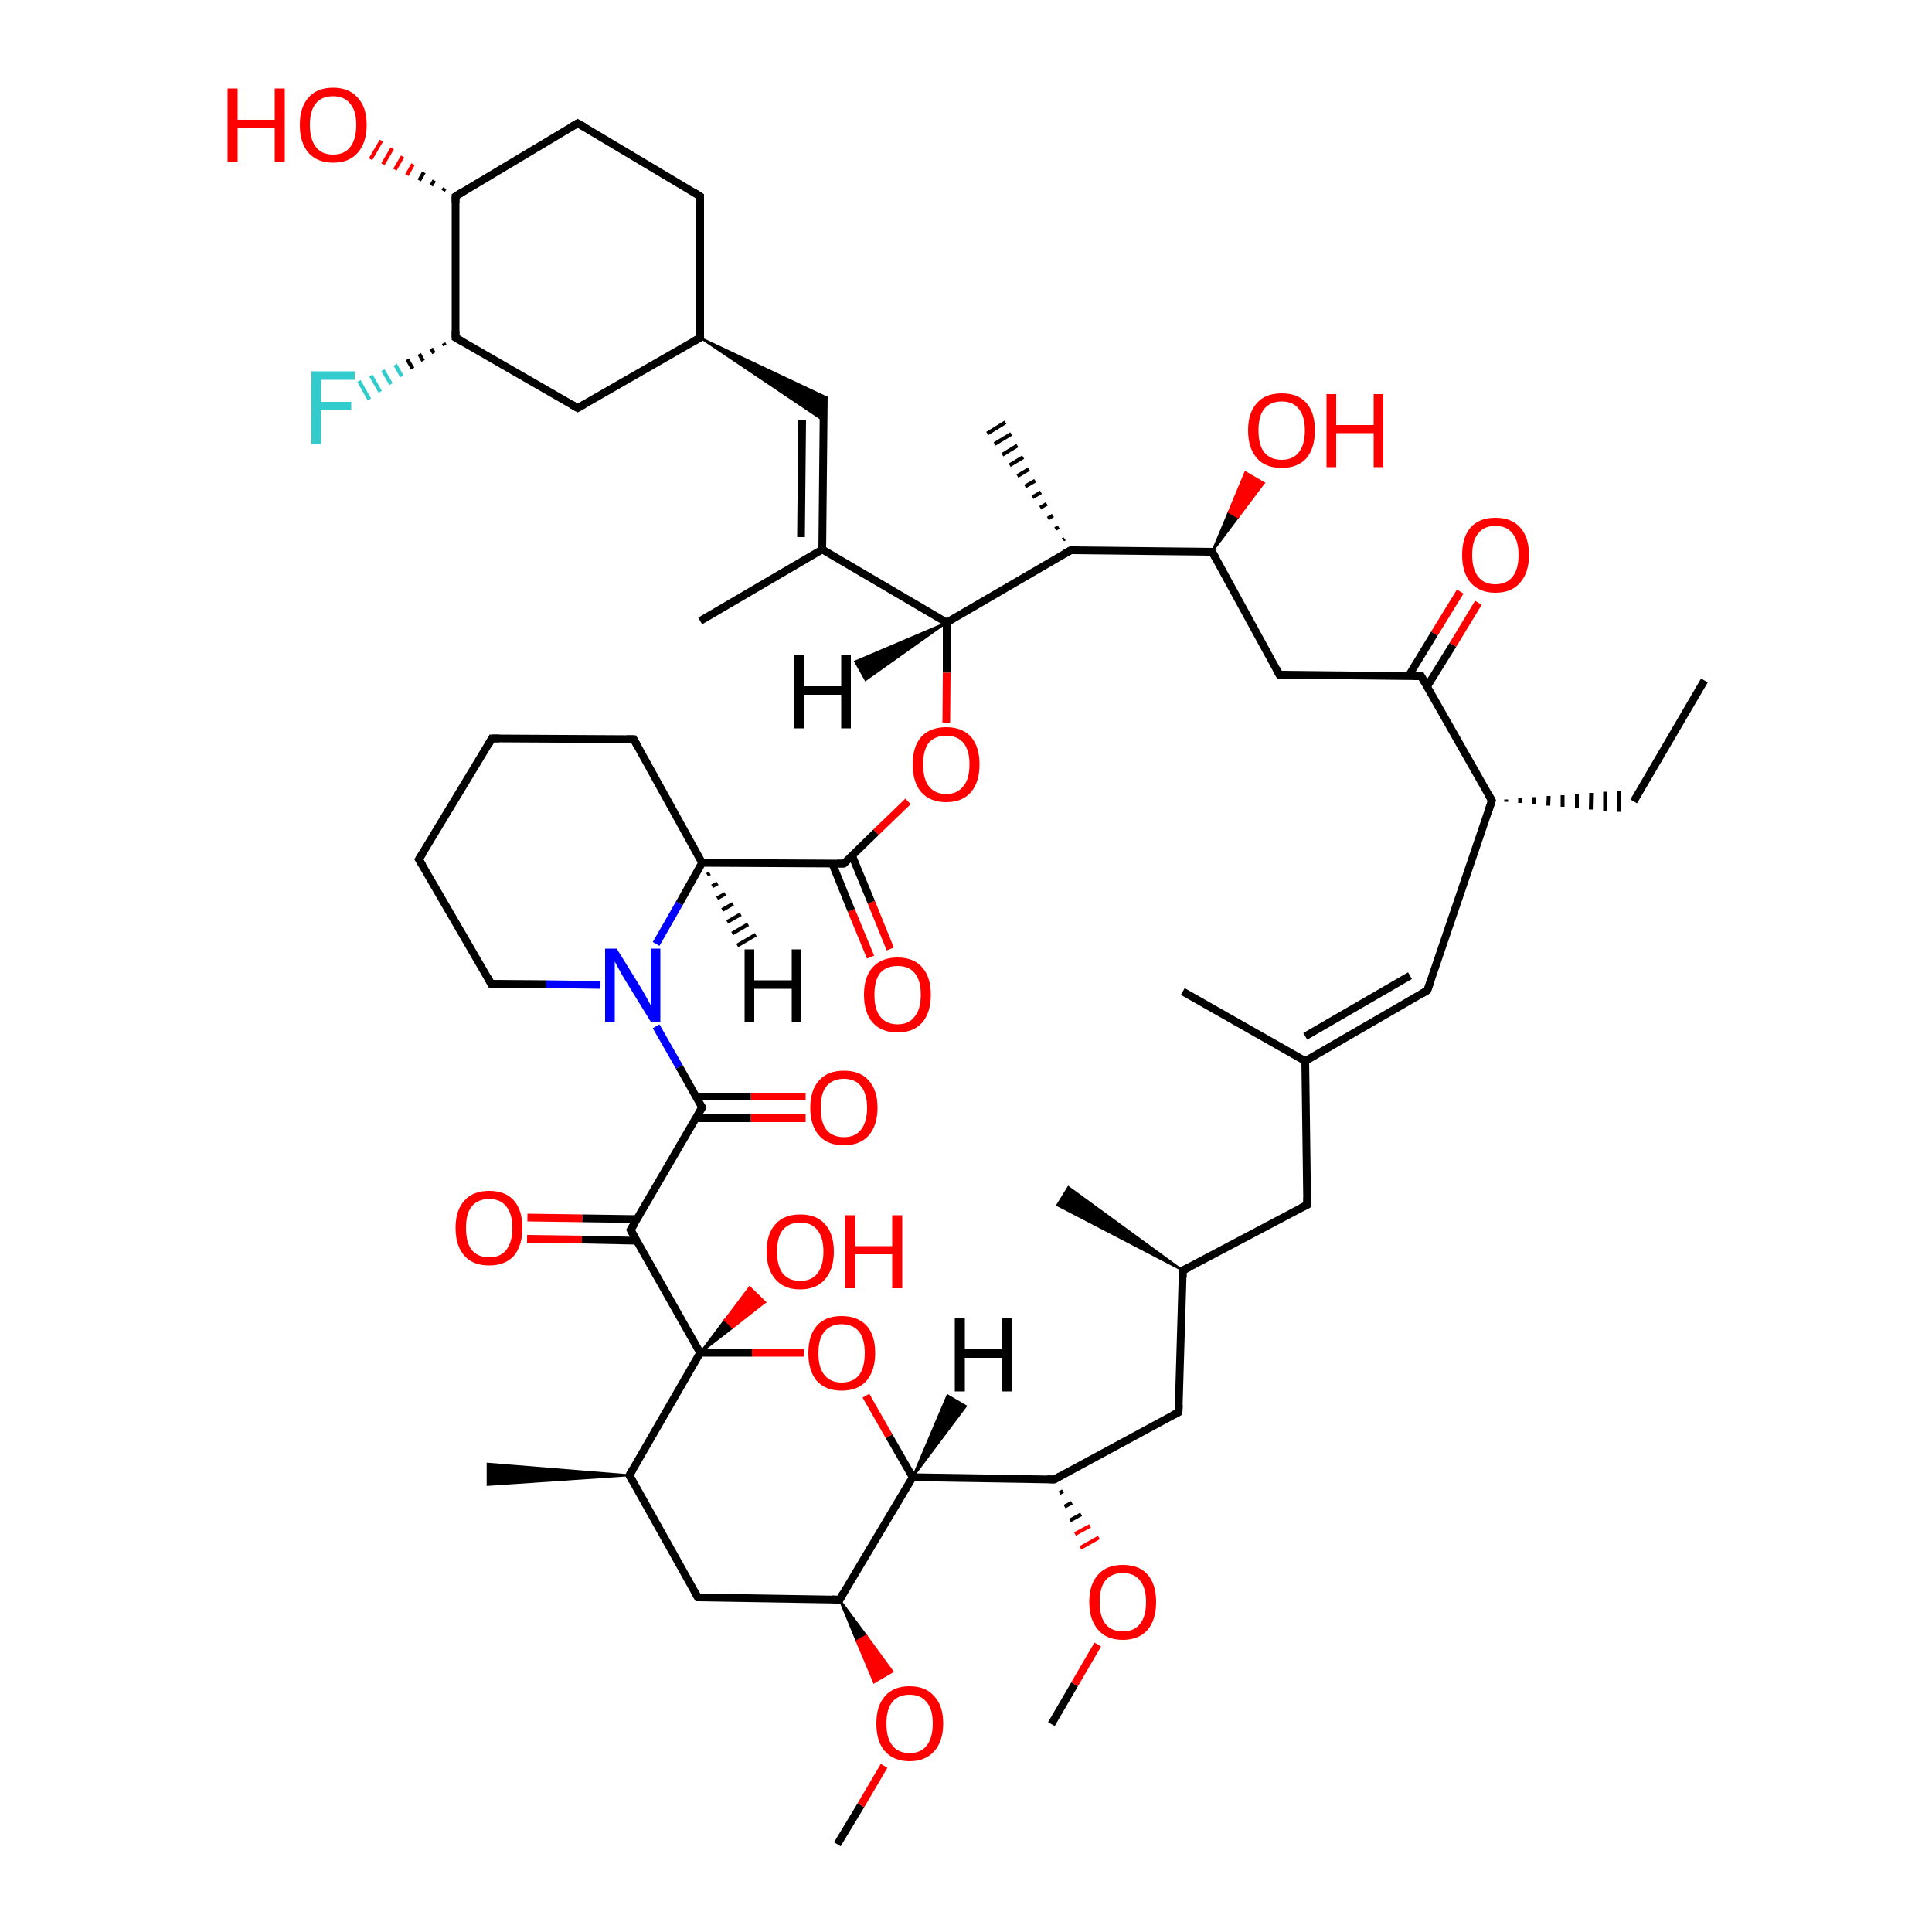 <?xml version='1.0' encoding='iso-8859-1'?>
<svg version='1.1' baseProfile='full'
              xmlns='http://www.w3.org/2000/svg'
                      xmlns:rdkit='http://www.rdkit.org/xml'
                      xmlns:xlink='http://www.w3.org/1999/xlink'
                  xml:space='preserve'
width='500px' height='500px' viewBox='0 0 500 500'>
<!-- END OF HEADER -->
<path class='bond-0 atom-1 atom-0' d='M 163.2,318.3 L 181.2,350.1' style='fill:none;fill-rule:evenodd;stroke:#000000;stroke-width:2.0px;stroke-linecap:butt;stroke-linejoin:miter;stroke-opacity:1' />
<path class='bond-1 atom-2 atom-1' d='M 181.7,286.6 L 163.2,318.3' style='fill:none;fill-rule:evenodd;stroke:#000000;stroke-width:2.0px;stroke-linecap:butt;stroke-linejoin:miter;stroke-opacity:1' />
<path class='bond-2 atom-3 atom-2' d='M 169.8,265.6 L 175.8,276.1' style='fill:none;fill-rule:evenodd;stroke:#0000FF;stroke-width:2.0px;stroke-linecap:butt;stroke-linejoin:miter;stroke-opacity:1' />
<path class='bond-2 atom-3 atom-2' d='M 175.8,276.1 L 181.7,286.6' style='fill:none;fill-rule:evenodd;stroke:#000000;stroke-width:2.0px;stroke-linecap:butt;stroke-linejoin:miter;stroke-opacity:1' />
<path class='bond-3 atom-4 atom-0' d='M 208.0,350.1 L 194.6,350.1' style='fill:none;fill-rule:evenodd;stroke:#FF0000;stroke-width:2.0px;stroke-linecap:butt;stroke-linejoin:miter;stroke-opacity:1' />
<path class='bond-3 atom-4 atom-0' d='M 194.6,350.1 L 181.2,350.1' style='fill:none;fill-rule:evenodd;stroke:#000000;stroke-width:2.0px;stroke-linecap:butt;stroke-linejoin:miter;stroke-opacity:1' />
<path class='bond-4 atom-5 atom-6' d='M 235.0,207.4 L 226.7,215.4' style='fill:none;fill-rule:evenodd;stroke:#FF0000;stroke-width:2.0px;stroke-linecap:butt;stroke-linejoin:miter;stroke-opacity:1' />
<path class='bond-4 atom-5 atom-6' d='M 226.7,215.4 L 218.4,223.5' style='fill:none;fill-rule:evenodd;stroke:#000000;stroke-width:2.0px;stroke-linecap:butt;stroke-linejoin:miter;stroke-opacity:1' />
<path class='bond-5 atom-6 atom-9' d='M 218.4,223.5 L 181.7,223.3' style='fill:none;fill-rule:evenodd;stroke:#000000;stroke-width:2.0px;stroke-linecap:butt;stroke-linejoin:miter;stroke-opacity:1' />
<path class='bond-6 atom-7 atom-5' d='M 245.0,161.1 L 245.0,174.1' style='fill:none;fill-rule:evenodd;stroke:#000000;stroke-width:2.0px;stroke-linecap:butt;stroke-linejoin:miter;stroke-opacity:1' />
<path class='bond-6 atom-7 atom-5' d='M 245.0,174.1 L 244.9,187.0' style='fill:none;fill-rule:evenodd;stroke:#FF0000;stroke-width:2.0px;stroke-linecap:butt;stroke-linejoin:miter;stroke-opacity:1' />
<path class='bond-7 atom-8 atom-4' d='M 236.2,382.3 L 230.1,371.7' style='fill:none;fill-rule:evenodd;stroke:#000000;stroke-width:2.0px;stroke-linecap:butt;stroke-linejoin:miter;stroke-opacity:1' />
<path class='bond-7 atom-8 atom-4' d='M 230.1,371.7 L 224.1,361.2' style='fill:none;fill-rule:evenodd;stroke:#FF0000;stroke-width:2.0px;stroke-linecap:butt;stroke-linejoin:miter;stroke-opacity:1' />
<path class='bond-8 atom-9 atom-3' d='M 181.7,223.3 L 175.8,233.8' style='fill:none;fill-rule:evenodd;stroke:#000000;stroke-width:2.0px;stroke-linecap:butt;stroke-linejoin:miter;stroke-opacity:1' />
<path class='bond-8 atom-9 atom-3' d='M 175.8,233.8 L 169.8,244.3' style='fill:none;fill-rule:evenodd;stroke:#0000FF;stroke-width:2.0px;stroke-linecap:butt;stroke-linejoin:miter;stroke-opacity:1' />
<path class='bond-9 atom-10 atom-7' d='M 212.8,142.2 L 245.0,161.1' style='fill:none;fill-rule:evenodd;stroke:#000000;stroke-width:2.0px;stroke-linecap:butt;stroke-linejoin:miter;stroke-opacity:1' />
<path class='bond-10 atom-11 atom-7' d='M 277.1,142.4 L 245.0,161.1' style='fill:none;fill-rule:evenodd;stroke:#000000;stroke-width:2.0px;stroke-linecap:butt;stroke-linejoin:miter;stroke-opacity:1' />
<path class='bond-11 atom-12 atom-0' d='M 162.9,381.8 L 181.2,350.1' style='fill:none;fill-rule:evenodd;stroke:#000000;stroke-width:2.0px;stroke-linecap:butt;stroke-linejoin:miter;stroke-opacity:1' />
<path class='bond-12 atom-13 atom-22' d='M 367.8,175.0 L 386.1,207.2' style='fill:none;fill-rule:evenodd;stroke:#000000;stroke-width:2.0px;stroke-linecap:butt;stroke-linejoin:miter;stroke-opacity:1' />
<path class='bond-13 atom-14 atom-11' d='M 313.7,142.8 L 277.1,142.4' style='fill:none;fill-rule:evenodd;stroke:#000000;stroke-width:2.0px;stroke-linecap:butt;stroke-linejoin:miter;stroke-opacity:1' />
<path class='bond-14 atom-15 atom-14' d='M 331.1,174.6 L 313.7,142.8' style='fill:none;fill-rule:evenodd;stroke:#000000;stroke-width:2.0px;stroke-linecap:butt;stroke-linejoin:miter;stroke-opacity:1' />
<path class='bond-15 atom-16 atom-10' d='M 213.2,102.5 L 212.8,142.2' style='fill:none;fill-rule:evenodd;stroke:#000000;stroke-width:2.0px;stroke-linecap:butt;stroke-linejoin:miter;stroke-opacity:1' />
<path class='bond-15 atom-16 atom-10' d='M 207.6,108.8 L 207.3,139.0' style='fill:none;fill-rule:evenodd;stroke:#000000;stroke-width:2.0px;stroke-linecap:butt;stroke-linejoin:miter;stroke-opacity:1' />
<path class='bond-16 atom-17 atom-21' d='M 217.3,414.0 L 180.6,413.4' style='fill:none;fill-rule:evenodd;stroke:#000000;stroke-width:2.0px;stroke-linecap:butt;stroke-linejoin:miter;stroke-opacity:1' />
<path class='bond-17 atom-18 atom-20' d='M 369.4,256.3 L 337.8,274.6' style='fill:none;fill-rule:evenodd;stroke:#000000;stroke-width:2.0px;stroke-linecap:butt;stroke-linejoin:miter;stroke-opacity:1' />
<path class='bond-17 atom-18 atom-20' d='M 364.9,252.5 L 337.8,268.2' style='fill:none;fill-rule:evenodd;stroke:#000000;stroke-width:2.0px;stroke-linecap:butt;stroke-linejoin:miter;stroke-opacity:1' />
<path class='bond-18 atom-19 atom-8' d='M 272.8,382.9 L 236.2,382.3' style='fill:none;fill-rule:evenodd;stroke:#000000;stroke-width:2.0px;stroke-linecap:butt;stroke-linejoin:miter;stroke-opacity:1' />
<path class='bond-19 atom-20 atom-33' d='M 337.8,274.6 L 338.3,311.8' style='fill:none;fill-rule:evenodd;stroke:#000000;stroke-width:2.0px;stroke-linecap:butt;stroke-linejoin:miter;stroke-opacity:1' />
<path class='bond-20 atom-21 atom-12' d='M 180.6,413.4 L 162.9,381.8' style='fill:none;fill-rule:evenodd;stroke:#000000;stroke-width:2.0px;stroke-linecap:butt;stroke-linejoin:miter;stroke-opacity:1' />
<path class='bond-21 atom-22 atom-18' d='M 386.1,207.2 L 369.4,256.3' style='fill:none;fill-rule:evenodd;stroke:#000000;stroke-width:2.0px;stroke-linecap:butt;stroke-linejoin:miter;stroke-opacity:1' />
<path class='bond-22 atom-23 atom-1' d='M 136.5,315.1 L 150.7,315.3' style='fill:none;fill-rule:evenodd;stroke:#FF0000;stroke-width:2.0px;stroke-linecap:butt;stroke-linejoin:miter;stroke-opacity:1' />
<path class='bond-22 atom-23 atom-1' d='M 150.7,315.3 L 164.8,315.5' style='fill:none;fill-rule:evenodd;stroke:#000000;stroke-width:2.0px;stroke-linecap:butt;stroke-linejoin:miter;stroke-opacity:1' />
<path class='bond-22 atom-23 atom-1' d='M 136.4,320.6 L 150.6,320.8' style='fill:none;fill-rule:evenodd;stroke:#FF0000;stroke-width:2.0px;stroke-linecap:butt;stroke-linejoin:miter;stroke-opacity:1' />
<path class='bond-22 atom-23 atom-1' d='M 150.6,320.8 L 164.8,321.1' style='fill:none;fill-rule:evenodd;stroke:#000000;stroke-width:2.0px;stroke-linecap:butt;stroke-linejoin:miter;stroke-opacity:1' />
<path class='bond-23 atom-24 atom-2' d='M 208.5,289.4 L 194.3,289.4' style='fill:none;fill-rule:evenodd;stroke:#FF0000;stroke-width:2.0px;stroke-linecap:butt;stroke-linejoin:miter;stroke-opacity:1' />
<path class='bond-23 atom-24 atom-2' d='M 194.3,289.4 L 180.1,289.4' style='fill:none;fill-rule:evenodd;stroke:#000000;stroke-width:2.0px;stroke-linecap:butt;stroke-linejoin:miter;stroke-opacity:1' />
<path class='bond-23 atom-24 atom-2' d='M 208.5,283.8 L 194.3,283.8' style='fill:none;fill-rule:evenodd;stroke:#FF0000;stroke-width:2.0px;stroke-linecap:butt;stroke-linejoin:miter;stroke-opacity:1' />
<path class='bond-23 atom-24 atom-2' d='M 194.3,283.8 L 180.2,283.8' style='fill:none;fill-rule:evenodd;stroke:#000000;stroke-width:2.0px;stroke-linecap:butt;stroke-linejoin:miter;stroke-opacity:1' />
<path class='bond-24 atom-25 atom-6' d='M 225.3,247.7 L 220.3,235.6' style='fill:none;fill-rule:evenodd;stroke:#FF0000;stroke-width:2.0px;stroke-linecap:butt;stroke-linejoin:miter;stroke-opacity:1' />
<path class='bond-24 atom-25 atom-6' d='M 220.3,235.6 L 215.4,223.5' style='fill:none;fill-rule:evenodd;stroke:#000000;stroke-width:2.0px;stroke-linecap:butt;stroke-linejoin:miter;stroke-opacity:1' />
<path class='bond-24 atom-25 atom-6' d='M 230.4,245.6 L 225.5,233.5' style='fill:none;fill-rule:evenodd;stroke:#FF0000;stroke-width:2.0px;stroke-linecap:butt;stroke-linejoin:miter;stroke-opacity:1' />
<path class='bond-24 atom-25 atom-6' d='M 225.5,233.5 L 220.5,221.4' style='fill:none;fill-rule:evenodd;stroke:#000000;stroke-width:2.0px;stroke-linecap:butt;stroke-linejoin:miter;stroke-opacity:1' />
<path class='bond-25 atom-26 atom-30' d='M 117.9,87.4 L 149.5,105.6' style='fill:none;fill-rule:evenodd;stroke:#000000;stroke-width:2.0px;stroke-linecap:butt;stroke-linejoin:miter;stroke-opacity:1' />
<path class='bond-26 atom-27 atom-16' d='M 181.2,87.4 L 213.2,102.5 L 213.2,108.9 Z' style='fill:#000000;fill-rule:evenodd;fill-opacity:1;stroke:#000000;stroke-width:0.5px;stroke-linecap:butt;stroke-linejoin:miter;stroke-opacity:1;' />
<path class='bond-27 atom-28 atom-19' d='M 305.0,365.5 L 272.8,382.9' style='fill:none;fill-rule:evenodd;stroke:#000000;stroke-width:2.0px;stroke-linecap:butt;stroke-linejoin:miter;stroke-opacity:1' />
<path class='bond-28 atom-0 atom-29' d='M 181.2,350.1 L 187.6,341.6 L 189.6,343.6 Z' style='fill:#000000;fill-rule:evenodd;fill-opacity:1;stroke:#000000;stroke-width:0.5px;stroke-linecap:butt;stroke-linejoin:miter;stroke-opacity:1;' />
<path class='bond-28 atom-0 atom-29' d='M 187.6,341.6 L 198.0,337.0 L 194.0,333.1 Z' style='fill:#FF0000;fill-rule:evenodd;fill-opacity:1;stroke:#FF0000;stroke-width:0.5px;stroke-linecap:butt;stroke-linejoin:miter;stroke-opacity:1;' />
<path class='bond-28 atom-0 atom-29' d='M 187.6,341.6 L 189.6,343.6 L 198.0,337.0 Z' style='fill:#FF0000;fill-rule:evenodd;fill-opacity:1;stroke:#FF0000;stroke-width:0.5px;stroke-linecap:butt;stroke-linejoin:miter;stroke-opacity:1;' />
<path class='bond-29 atom-30 atom-27' d='M 149.5,105.6 L 181.2,87.4' style='fill:none;fill-rule:evenodd;stroke:#000000;stroke-width:2.0px;stroke-linecap:butt;stroke-linejoin:miter;stroke-opacity:1' />
<path class='bond-30 atom-31 atom-13' d='M 382.6,156.0 L 376.0,166.9' style='fill:none;fill-rule:evenodd;stroke:#FF0000;stroke-width:2.0px;stroke-linecap:butt;stroke-linejoin:miter;stroke-opacity:1' />
<path class='bond-30 atom-31 atom-13' d='M 376.0,166.9 L 369.3,177.7' style='fill:none;fill-rule:evenodd;stroke:#000000;stroke-width:2.0px;stroke-linecap:butt;stroke-linejoin:miter;stroke-opacity:1' />
<path class='bond-30 atom-31 atom-13' d='M 377.9,153.1 L 371.2,164.0' style='fill:none;fill-rule:evenodd;stroke:#FF0000;stroke-width:2.0px;stroke-linecap:butt;stroke-linejoin:miter;stroke-opacity:1' />
<path class='bond-30 atom-31 atom-13' d='M 371.2,164.0 L 364.5,175.0' style='fill:none;fill-rule:evenodd;stroke:#000000;stroke-width:2.0px;stroke-linecap:butt;stroke-linejoin:miter;stroke-opacity:1' />
<path class='bond-31 atom-32 atom-36' d='M 117.9,50.8 L 149.5,31.9' style='fill:none;fill-rule:evenodd;stroke:#000000;stroke-width:2.0px;stroke-linecap:butt;stroke-linejoin:miter;stroke-opacity:1' />
<path class='bond-32 atom-33 atom-34' d='M 338.3,311.8 L 306.1,328.8' style='fill:none;fill-rule:evenodd;stroke:#000000;stroke-width:2.0px;stroke-linecap:butt;stroke-linejoin:miter;stroke-opacity:1' />
<path class='bond-33 atom-34 atom-28' d='M 306.1,328.8 L 305.0,365.5' style='fill:none;fill-rule:evenodd;stroke:#000000;stroke-width:2.0px;stroke-linecap:butt;stroke-linejoin:miter;stroke-opacity:1' />
<path class='bond-34 atom-35 atom-46' d='M 441.1,176.1 L 422.8,207.4' style='fill:none;fill-rule:evenodd;stroke:#000000;stroke-width:2.0px;stroke-linecap:butt;stroke-linejoin:miter;stroke-opacity:1' />
<path class='bond-35 atom-36 atom-39' d='M 149.5,31.9 L 181.2,50.8' style='fill:none;fill-rule:evenodd;stroke:#000000;stroke-width:2.0px;stroke-linecap:butt;stroke-linejoin:miter;stroke-opacity:1' />
<path class='bond-36 atom-37 atom-3' d='M 127.1,254.6 L 141.3,254.7' style='fill:none;fill-rule:evenodd;stroke:#000000;stroke-width:2.0px;stroke-linecap:butt;stroke-linejoin:miter;stroke-opacity:1' />
<path class='bond-36 atom-37 atom-3' d='M 141.3,254.7 L 155.4,254.9' style='fill:none;fill-rule:evenodd;stroke:#0000FF;stroke-width:2.0px;stroke-linecap:butt;stroke-linejoin:miter;stroke-opacity:1' />
<path class='bond-37 atom-14 atom-38' d='M 313.7,142.8 L 318.0,132.5 L 320.4,133.9 Z' style='fill:#000000;fill-rule:evenodd;fill-opacity:1;stroke:#000000;stroke-width:0.5px;stroke-linecap:butt;stroke-linejoin:miter;stroke-opacity:1;' />
<path class='bond-37 atom-14 atom-38' d='M 318.0,132.5 L 327.1,125.0 L 322.3,122.2 Z' style='fill:#FF0000;fill-rule:evenodd;fill-opacity:1;stroke:#FF0000;stroke-width:0.5px;stroke-linecap:butt;stroke-linejoin:miter;stroke-opacity:1;' />
<path class='bond-37 atom-14 atom-38' d='M 318.0,132.5 L 320.4,133.9 L 327.1,125.0 Z' style='fill:#FF0000;fill-rule:evenodd;fill-opacity:1;stroke:#FF0000;stroke-width:0.5px;stroke-linecap:butt;stroke-linejoin:miter;stroke-opacity:1;' />
<path class='bond-38 atom-39 atom-27' d='M 181.2,50.8 L 181.2,87.4' style='fill:none;fill-rule:evenodd;stroke:#000000;stroke-width:2.0px;stroke-linecap:butt;stroke-linejoin:miter;stroke-opacity:1' />
<path class='bond-39 atom-17 atom-40' d='M 217.3,414.0 L 224.2,423.3 L 221.7,424.7 Z' style='fill:#000000;fill-rule:evenodd;fill-opacity:1;stroke:#000000;stroke-width:0.5px;stroke-linecap:butt;stroke-linejoin:miter;stroke-opacity:1;' />
<path class='bond-39 atom-17 atom-40' d='M 224.2,423.3 L 226.2,435.4 L 231.0,432.6 Z' style='fill:#FF0000;fill-rule:evenodd;fill-opacity:1;stroke:#FF0000;stroke-width:0.5px;stroke-linecap:butt;stroke-linejoin:miter;stroke-opacity:1;' />
<path class='bond-39 atom-17 atom-40' d='M 224.2,423.3 L 221.7,424.7 L 226.2,435.4 Z' style='fill:#FF0000;fill-rule:evenodd;fill-opacity:1;stroke:#FF0000;stroke-width:0.5px;stroke-linecap:butt;stroke-linejoin:miter;stroke-opacity:1;' />
<path class='bond-40 atom-19 atom-41' d='M 274.2,386.4 L 275.1,385.9' style='fill:none;fill-rule:evenodd;stroke:#000000;stroke-width:1.0px;stroke-linecap:butt;stroke-linejoin:miter;stroke-opacity:1' />
<path class='bond-40 atom-19 atom-41' d='M 275.5,389.9 L 277.4,388.9' style='fill:none;fill-rule:evenodd;stroke:#000000;stroke-width:1.0px;stroke-linecap:butt;stroke-linejoin:miter;stroke-opacity:1' />
<path class='bond-40 atom-19 atom-41' d='M 276.9,393.5 L 279.8,391.9' style='fill:none;fill-rule:evenodd;stroke:#000000;stroke-width:1.0px;stroke-linecap:butt;stroke-linejoin:miter;stroke-opacity:1' />
<path class='bond-40 atom-19 atom-41' d='M 278.2,397.0 L 282.1,394.9' style='fill:none;fill-rule:evenodd;stroke:#FF0000;stroke-width:1.0px;stroke-linecap:butt;stroke-linejoin:miter;stroke-opacity:1' />
<path class='bond-40 atom-19 atom-41' d='M 279.6,400.6 L 284.4,397.9' style='fill:none;fill-rule:evenodd;stroke:#FF0000;stroke-width:1.0px;stroke-linecap:butt;stroke-linejoin:miter;stroke-opacity:1' />
<path class='bond-41 atom-26 atom-42' d='M 115.1,89.4 L 114.8,88.8' style='fill:none;fill-rule:evenodd;stroke:#000000;stroke-width:1.0px;stroke-linecap:butt;stroke-linejoin:miter;stroke-opacity:1' />
<path class='bond-41 atom-26 atom-42' d='M 112.3,91.4 L 111.6,90.2' style='fill:none;fill-rule:evenodd;stroke:#000000;stroke-width:1.0px;stroke-linecap:butt;stroke-linejoin:miter;stroke-opacity:1' />
<path class='bond-41 atom-26 atom-42' d='M 109.5,93.4 L 108.5,91.6' style='fill:none;fill-rule:evenodd;stroke:#000000;stroke-width:1.0px;stroke-linecap:butt;stroke-linejoin:miter;stroke-opacity:1' />
<path class='bond-41 atom-26 atom-42' d='M 106.8,95.4 L 105.4,93.0' style='fill:none;fill-rule:evenodd;stroke:#000000;stroke-width:1.0px;stroke-linecap:butt;stroke-linejoin:miter;stroke-opacity:1' />
<path class='bond-41 atom-26 atom-42' d='M 104.0,97.4 L 102.3,94.4' style='fill:none;fill-rule:evenodd;stroke:#33CCCC;stroke-width:1.0px;stroke-linecap:butt;stroke-linejoin:miter;stroke-opacity:1' />
<path class='bond-41 atom-26 atom-42' d='M 101.2,99.4 L 99.1,95.8' style='fill:none;fill-rule:evenodd;stroke:#33CCCC;stroke-width:1.0px;stroke-linecap:butt;stroke-linejoin:miter;stroke-opacity:1' />
<path class='bond-41 atom-26 atom-42' d='M 98.4,101.4 L 96.0,97.2' style='fill:none;fill-rule:evenodd;stroke:#33CCCC;stroke-width:1.0px;stroke-linecap:butt;stroke-linejoin:miter;stroke-opacity:1' />
<path class='bond-41 atom-26 atom-42' d='M 95.6,103.4 L 92.9,98.6' style='fill:none;fill-rule:evenodd;stroke:#33CCCC;stroke-width:1.0px;stroke-linecap:butt;stroke-linejoin:miter;stroke-opacity:1' />
<path class='bond-42 atom-32 atom-43' d='M 114.7,49.4 L 115.1,48.7' style='fill:none;fill-rule:evenodd;stroke:#000000;stroke-width:1.0px;stroke-linecap:butt;stroke-linejoin:miter;stroke-opacity:1' />
<path class='bond-42 atom-32 atom-43' d='M 111.6,48.0 L 112.4,46.7' style='fill:none;fill-rule:evenodd;stroke:#000000;stroke-width:1.0px;stroke-linecap:butt;stroke-linejoin:miter;stroke-opacity:1' />
<path class='bond-42 atom-32 atom-43' d='M 108.5,46.7 L 109.7,44.6' style='fill:none;fill-rule:evenodd;stroke:#000000;stroke-width:1.0px;stroke-linecap:butt;stroke-linejoin:miter;stroke-opacity:1' />
<path class='bond-42 atom-32 atom-43' d='M 105.3,45.3 L 106.9,42.5' style='fill:none;fill-rule:evenodd;stroke:#FF0000;stroke-width:1.0px;stroke-linecap:butt;stroke-linejoin:miter;stroke-opacity:1' />
<path class='bond-42 atom-32 atom-43' d='M 102.2,43.9 L 104.2,40.5' style='fill:none;fill-rule:evenodd;stroke:#FF0000;stroke-width:1.0px;stroke-linecap:butt;stroke-linejoin:miter;stroke-opacity:1' />
<path class='bond-42 atom-32 atom-43' d='M 99.1,42.5 L 101.5,38.4' style='fill:none;fill-rule:evenodd;stroke:#FF0000;stroke-width:1.0px;stroke-linecap:butt;stroke-linejoin:miter;stroke-opacity:1' />
<path class='bond-42 atom-32 atom-43' d='M 95.9,41.2 L 98.7,36.4' style='fill:none;fill-rule:evenodd;stroke:#FF0000;stroke-width:1.0px;stroke-linecap:butt;stroke-linejoin:miter;stroke-opacity:1' />
<path class='bond-43 atom-44 atom-10' d='M 181.2,160.7 L 212.8,142.2' style='fill:none;fill-rule:evenodd;stroke:#000000;stroke-width:2.0px;stroke-linecap:butt;stroke-linejoin:miter;stroke-opacity:1' />
<path class='bond-44 atom-11 atom-45' d='M 275.1,139.7 L 275.5,139.4' style='fill:none;fill-rule:evenodd;stroke:#000000;stroke-width:1.0px;stroke-linecap:butt;stroke-linejoin:miter;stroke-opacity:1' />
<path class='bond-44 atom-11 atom-45' d='M 273.1,136.9 L 274.0,136.4' style='fill:none;fill-rule:evenodd;stroke:#000000;stroke-width:1.0px;stroke-linecap:butt;stroke-linejoin:miter;stroke-opacity:1' />
<path class='bond-44 atom-11 atom-45' d='M 271.2,134.2 L 272.5,133.4' style='fill:none;fill-rule:evenodd;stroke:#000000;stroke-width:1.0px;stroke-linecap:butt;stroke-linejoin:miter;stroke-opacity:1' />
<path class='bond-44 atom-11 atom-45' d='M 269.2,131.4 L 270.9,130.4' style='fill:none;fill-rule:evenodd;stroke:#000000;stroke-width:1.0px;stroke-linecap:butt;stroke-linejoin:miter;stroke-opacity:1' />
<path class='bond-44 atom-11 atom-45' d='M 267.2,128.7 L 269.4,127.4' style='fill:none;fill-rule:evenodd;stroke:#000000;stroke-width:1.0px;stroke-linecap:butt;stroke-linejoin:miter;stroke-opacity:1' />
<path class='bond-44 atom-11 atom-45' d='M 265.3,125.9 L 267.9,124.4' style='fill:none;fill-rule:evenodd;stroke:#000000;stroke-width:1.0px;stroke-linecap:butt;stroke-linejoin:miter;stroke-opacity:1' />
<path class='bond-44 atom-11 atom-45' d='M 263.3,123.2 L 266.3,121.4' style='fill:none;fill-rule:evenodd;stroke:#000000;stroke-width:1.0px;stroke-linecap:butt;stroke-linejoin:miter;stroke-opacity:1' />
<path class='bond-44 atom-11 atom-45' d='M 261.3,120.4 L 264.8,118.3' style='fill:none;fill-rule:evenodd;stroke:#000000;stroke-width:1.0px;stroke-linecap:butt;stroke-linejoin:miter;stroke-opacity:1' />
<path class='bond-44 atom-11 atom-45' d='M 259.4,117.7 L 263.3,115.3' style='fill:none;fill-rule:evenodd;stroke:#000000;stroke-width:1.0px;stroke-linecap:butt;stroke-linejoin:miter;stroke-opacity:1' />
<path class='bond-44 atom-11 atom-45' d='M 257.4,114.9 L 261.7,112.3' style='fill:none;fill-rule:evenodd;stroke:#000000;stroke-width:1.0px;stroke-linecap:butt;stroke-linejoin:miter;stroke-opacity:1' />
<path class='bond-44 atom-11 atom-45' d='M 255.5,112.2 L 260.2,109.3' style='fill:none;fill-rule:evenodd;stroke:#000000;stroke-width:1.0px;stroke-linecap:butt;stroke-linejoin:miter;stroke-opacity:1' />
<path class='bond-45 atom-22 atom-46' d='M 389.8,207.5 L 389.8,206.9' style='fill:none;fill-rule:evenodd;stroke:#000000;stroke-width:1.0px;stroke-linecap:butt;stroke-linejoin:miter;stroke-opacity:1' />
<path class='bond-45 atom-22 atom-46' d='M 393.4,207.8 L 393.4,206.6' style='fill:none;fill-rule:evenodd;stroke:#000000;stroke-width:1.0px;stroke-linecap:butt;stroke-linejoin:miter;stroke-opacity:1' />
<path class='bond-45 atom-22 atom-46' d='M 397.1,208.2 L 397.1,206.3' style='fill:none;fill-rule:evenodd;stroke:#000000;stroke-width:1.0px;stroke-linecap:butt;stroke-linejoin:miter;stroke-opacity:1' />
<path class='bond-45 atom-22 atom-46' d='M 400.7,208.5 L 400.8,206.0' style='fill:none;fill-rule:evenodd;stroke:#000000;stroke-width:1.0px;stroke-linecap:butt;stroke-linejoin:miter;stroke-opacity:1' />
<path class='bond-45 atom-22 atom-46' d='M 404.4,208.8 L 404.4,205.8' style='fill:none;fill-rule:evenodd;stroke:#000000;stroke-width:1.0px;stroke-linecap:butt;stroke-linejoin:miter;stroke-opacity:1' />
<path class='bond-45 atom-22 atom-46' d='M 408.1,209.2 L 408.1,205.5' style='fill:none;fill-rule:evenodd;stroke:#000000;stroke-width:1.0px;stroke-linecap:butt;stroke-linejoin:miter;stroke-opacity:1' />
<path class='bond-45 atom-22 atom-46' d='M 411.7,209.5 L 411.8,205.2' style='fill:none;fill-rule:evenodd;stroke:#000000;stroke-width:1.0px;stroke-linecap:butt;stroke-linejoin:miter;stroke-opacity:1' />
<path class='bond-45 atom-22 atom-46' d='M 415.4,209.8 L 415.4,204.9' style='fill:none;fill-rule:evenodd;stroke:#000000;stroke-width:1.0px;stroke-linecap:butt;stroke-linejoin:miter;stroke-opacity:1' />
<path class='bond-45 atom-22 atom-46' d='M 419.1,210.1 L 419.1,204.6' style='fill:none;fill-rule:evenodd;stroke:#000000;stroke-width:1.0px;stroke-linecap:butt;stroke-linejoin:miter;stroke-opacity:1' />
<path class='bond-46 atom-47 atom-9' d='M 164.0,191.3 L 181.7,223.3' style='fill:none;fill-rule:evenodd;stroke:#000000;stroke-width:2.0px;stroke-linecap:butt;stroke-linejoin:miter;stroke-opacity:1' />
<path class='bond-47 atom-12 atom-48' d='M 162.9,381.8 L 126.2,384.3 L 126.2,378.8 Z' style='fill:#000000;fill-rule:evenodd;fill-opacity:1;stroke:#000000;stroke-width:0.5px;stroke-linecap:butt;stroke-linejoin:miter;stroke-opacity:1;' />
<path class='bond-48 atom-49 atom-20' d='M 306.1,256.6 L 337.8,274.6' style='fill:none;fill-rule:evenodd;stroke:#000000;stroke-width:2.0px;stroke-linecap:butt;stroke-linejoin:miter;stroke-opacity:1' />
<path class='bond-49 atom-34 atom-50' d='M 306.1,328.8 L 273.6,311.9 L 276.5,307.2 Z' style='fill:#000000;fill-rule:evenodd;fill-opacity:1;stroke:#000000;stroke-width:0.5px;stroke-linecap:butt;stroke-linejoin:miter;stroke-opacity:1;' />
<path class='bond-50 atom-51 atom-41' d='M 272.1,446.2 L 278.1,435.9' style='fill:none;fill-rule:evenodd;stroke:#000000;stroke-width:2.0px;stroke-linecap:butt;stroke-linejoin:miter;stroke-opacity:1' />
<path class='bond-50 atom-51 atom-41' d='M 278.1,435.9 L 284.1,425.6' style='fill:none;fill-rule:evenodd;stroke:#FF0000;stroke-width:2.0px;stroke-linecap:butt;stroke-linejoin:miter;stroke-opacity:1' />
<path class='bond-51 atom-52 atom-40' d='M 216.7,477.3 L 222.8,467.2' style='fill:none;fill-rule:evenodd;stroke:#000000;stroke-width:2.0px;stroke-linecap:butt;stroke-linejoin:miter;stroke-opacity:1' />
<path class='bond-51 atom-52 atom-40' d='M 222.8,467.2 L 228.8,457.0' style='fill:none;fill-rule:evenodd;stroke:#FF0000;stroke-width:2.0px;stroke-linecap:butt;stroke-linejoin:miter;stroke-opacity:1' />
<path class='bond-52 atom-53 atom-37' d='M 108.4,222.4 L 127.1,254.6' style='fill:none;fill-rule:evenodd;stroke:#000000;stroke-width:2.0px;stroke-linecap:butt;stroke-linejoin:miter;stroke-opacity:1' />
<path class='bond-53 atom-54 atom-53' d='M 127.3,191.1 L 108.4,222.4' style='fill:none;fill-rule:evenodd;stroke:#000000;stroke-width:2.0px;stroke-linecap:butt;stroke-linejoin:miter;stroke-opacity:1' />
<path class='bond-54 atom-8 atom-55' d='M 236.2,382.3 L 245.2,361.1 L 250.0,363.9 Z' style='fill:#000000;fill-rule:evenodd;fill-opacity:1;stroke:#000000;stroke-width:0.5px;stroke-linecap:butt;stroke-linejoin:miter;stroke-opacity:1;' />
<path class='bond-55 atom-7 atom-56' d='M 245.0,161.1 L 224.0,176.0 L 221.3,171.2 Z' style='fill:#000000;fill-rule:evenodd;fill-opacity:1;stroke:#000000;stroke-width:0.5px;stroke-linecap:butt;stroke-linejoin:miter;stroke-opacity:1;' />
<path class='bond-56 atom-9 atom-57' d='M 183.7,226.0 L 183.0,226.4' style='fill:none;fill-rule:evenodd;stroke:#000000;stroke-width:1.0px;stroke-linecap:butt;stroke-linejoin:miter;stroke-opacity:1' />
<path class='bond-56 atom-9 atom-57' d='M 185.7,228.6 L 184.3,229.4' style='fill:none;fill-rule:evenodd;stroke:#000000;stroke-width:1.0px;stroke-linecap:butt;stroke-linejoin:miter;stroke-opacity:1' />
<path class='bond-56 atom-9 atom-57' d='M 187.7,231.3 L 185.6,232.5' style='fill:none;fill-rule:evenodd;stroke:#000000;stroke-width:1.0px;stroke-linecap:butt;stroke-linejoin:miter;stroke-opacity:1' />
<path class='bond-56 atom-9 atom-57' d='M 189.7,233.9 L 186.9,235.5' style='fill:none;fill-rule:evenodd;stroke:#000000;stroke-width:1.0px;stroke-linecap:butt;stroke-linejoin:miter;stroke-opacity:1' />
<path class='bond-56 atom-9 atom-57' d='M 191.7,236.6 L 188.2,238.6' style='fill:none;fill-rule:evenodd;stroke:#000000;stroke-width:1.0px;stroke-linecap:butt;stroke-linejoin:miter;stroke-opacity:1' />
<path class='bond-56 atom-9 atom-57' d='M 193.6,239.2 L 189.5,241.6' style='fill:none;fill-rule:evenodd;stroke:#000000;stroke-width:1.0px;stroke-linecap:butt;stroke-linejoin:miter;stroke-opacity:1' />
<path class='bond-56 atom-9 atom-57' d='M 195.6,241.9 L 190.8,244.7' style='fill:none;fill-rule:evenodd;stroke:#000000;stroke-width:1.0px;stroke-linecap:butt;stroke-linejoin:miter;stroke-opacity:1' />
<path class='bond-57 atom-8 atom-17' d='M 236.2,382.3 L 217.3,414.0' style='fill:none;fill-rule:evenodd;stroke:#000000;stroke-width:2.0px;stroke-linecap:butt;stroke-linejoin:miter;stroke-opacity:1' />
<path class='bond-58 atom-47 atom-54' d='M 164.0,191.3 L 127.3,191.1' style='fill:none;fill-rule:evenodd;stroke:#000000;stroke-width:2.0px;stroke-linecap:butt;stroke-linejoin:miter;stroke-opacity:1' />
<path class='bond-59 atom-15 atom-13' d='M 331.1,174.6 L 367.8,175.0' style='fill:none;fill-rule:evenodd;stroke:#000000;stroke-width:2.0px;stroke-linecap:butt;stroke-linejoin:miter;stroke-opacity:1' />
<path class='bond-60 atom-32 atom-26' d='M 117.9,50.8 L 117.9,87.4' style='fill:none;fill-rule:evenodd;stroke:#000000;stroke-width:2.0px;stroke-linecap:butt;stroke-linejoin:miter;stroke-opacity:1' />
<path d='M 164.1,319.9 L 163.2,318.3 L 164.2,316.7' style='fill:none;stroke:#000000;stroke-width:2.0px;stroke-linecap:butt;stroke-linejoin:miter;stroke-opacity:1;' />
<path d='M 180.8,288.2 L 181.7,286.6 L 181.4,286.1' style='fill:none;stroke:#000000;stroke-width:2.0px;stroke-linecap:butt;stroke-linejoin:miter;stroke-opacity:1;' />
<path d='M 218.8,223.1 L 218.4,223.5 L 216.6,223.5' style='fill:none;stroke:#000000;stroke-width:2.0px;stroke-linecap:butt;stroke-linejoin:miter;stroke-opacity:1;' />
<path d='M 275.5,143.3 L 277.1,142.4 L 278.9,142.4' style='fill:none;stroke:#000000;stroke-width:2.0px;stroke-linecap:butt;stroke-linejoin:miter;stroke-opacity:1;' />
<path d='M 163.8,380.2 L 162.9,381.8 L 163.7,383.3' style='fill:none;stroke:#000000;stroke-width:2.0px;stroke-linecap:butt;stroke-linejoin:miter;stroke-opacity:1;' />
<path d='M 368.7,176.6 L 367.8,175.0 L 365.9,175.0' style='fill:none;stroke:#000000;stroke-width:2.0px;stroke-linecap:butt;stroke-linejoin:miter;stroke-opacity:1;' />
<path d='M 311.9,142.8 L 313.7,142.8 L 314.6,144.4' style='fill:none;stroke:#000000;stroke-width:2.0px;stroke-linecap:butt;stroke-linejoin:miter;stroke-opacity:1;' />
<path d='M 330.3,173.0 L 331.1,174.6 L 333.0,174.6' style='fill:none;stroke:#000000;stroke-width:2.0px;stroke-linecap:butt;stroke-linejoin:miter;stroke-opacity:1;' />
<path d='M 215.4,413.9 L 217.3,414.0 L 218.2,412.4' style='fill:none;stroke:#000000;stroke-width:2.0px;stroke-linecap:butt;stroke-linejoin:miter;stroke-opacity:1;' />
<path d='M 367.9,257.2 L 369.4,256.3 L 370.3,253.8' style='fill:none;stroke:#000000;stroke-width:2.0px;stroke-linecap:butt;stroke-linejoin:miter;stroke-opacity:1;' />
<path d='M 271.0,382.8 L 272.8,382.9 L 274.4,382.0' style='fill:none;stroke:#000000;stroke-width:2.0px;stroke-linecap:butt;stroke-linejoin:miter;stroke-opacity:1;' />
<path d='M 182.5,413.4 L 180.6,413.4 L 179.7,411.8' style='fill:none;stroke:#000000;stroke-width:2.0px;stroke-linecap:butt;stroke-linejoin:miter;stroke-opacity:1;' />
<path d='M 385.2,205.6 L 386.1,207.2 L 385.3,209.6' style='fill:none;stroke:#000000;stroke-width:2.0px;stroke-linecap:butt;stroke-linejoin:miter;stroke-opacity:1;' />
<path d='M 119.5,88.3 L 117.9,87.4 L 117.9,85.6' style='fill:none;stroke:#000000;stroke-width:2.0px;stroke-linecap:butt;stroke-linejoin:miter;stroke-opacity:1;' />
<path d='M 179.6,88.3 L 181.2,87.4 L 181.2,85.6' style='fill:none;stroke:#000000;stroke-width:2.0px;stroke-linecap:butt;stroke-linejoin:miter;stroke-opacity:1;' />
<path d='M 303.4,366.3 L 305.0,365.5 L 305.1,363.6' style='fill:none;stroke:#000000;stroke-width:2.0px;stroke-linecap:butt;stroke-linejoin:miter;stroke-opacity:1;' />
<path d='M 147.9,104.7 L 149.5,105.6 L 151.1,104.7' style='fill:none;stroke:#000000;stroke-width:2.0px;stroke-linecap:butt;stroke-linejoin:miter;stroke-opacity:1;' />
<path d='M 119.5,49.8 L 117.9,50.8 L 117.9,52.6' style='fill:none;stroke:#000000;stroke-width:2.0px;stroke-linecap:butt;stroke-linejoin:miter;stroke-opacity:1;' />
<path d='M 338.3,309.9 L 338.3,311.8 L 336.7,312.6' style='fill:none;stroke:#000000;stroke-width:2.0px;stroke-linecap:butt;stroke-linejoin:miter;stroke-opacity:1;' />
<path d='M 307.7,328.0 L 306.1,328.8 L 306.1,330.6' style='fill:none;stroke:#000000;stroke-width:2.0px;stroke-linecap:butt;stroke-linejoin:miter;stroke-opacity:1;' />
<path d='M 147.9,32.8 L 149.5,31.9 L 151.1,32.8' style='fill:none;stroke:#000000;stroke-width:2.0px;stroke-linecap:butt;stroke-linejoin:miter;stroke-opacity:1;' />
<path d='M 127.8,254.6 L 127.1,254.6 L 126.2,253.0' style='fill:none;stroke:#000000;stroke-width:2.0px;stroke-linecap:butt;stroke-linejoin:miter;stroke-opacity:1;' />
<path d='M 179.6,49.8 L 181.2,50.8 L 181.2,52.6' style='fill:none;stroke:#000000;stroke-width:2.0px;stroke-linecap:butt;stroke-linejoin:miter;stroke-opacity:1;' />
<path d='M 164.9,192.9 L 164.0,191.3 L 162.1,191.3' style='fill:none;stroke:#000000;stroke-width:2.0px;stroke-linecap:butt;stroke-linejoin:miter;stroke-opacity:1;' />
<path d='M 109.4,224.0 L 108.4,222.4 L 109.4,220.8' style='fill:none;stroke:#000000;stroke-width:2.0px;stroke-linecap:butt;stroke-linejoin:miter;stroke-opacity:1;' />
<path d='M 126.4,192.7 L 127.3,191.1 L 129.2,191.1' style='fill:none;stroke:#000000;stroke-width:2.0px;stroke-linecap:butt;stroke-linejoin:miter;stroke-opacity:1;' />
<path class='atom-3' d='M 159.6 245.5
L 165.8 255.5
Q 166.4 256.5, 167.4 258.3
Q 168.4 260.1, 168.4 260.2
L 168.4 245.5
L 170.9 245.5
L 170.9 264.4
L 168.4 264.4
L 161.7 253.5
Q 160.9 252.2, 160.1 250.7
Q 159.3 249.3, 159.1 248.8
L 159.1 264.4
L 156.6 264.4
L 156.6 245.5
L 159.6 245.5
' fill='#0000FF'/>
<path class='atom-4' d='M 209.2 350.2
Q 209.2 345.6, 211.4 343.1
Q 213.6 340.6, 217.8 340.6
Q 222.0 340.6, 224.3 343.1
Q 226.5 345.6, 226.5 350.2
Q 226.5 354.7, 224.2 357.4
Q 222.0 359.9, 217.8 359.9
Q 213.7 359.9, 211.4 357.4
Q 209.2 354.8, 209.2 350.2
M 217.8 357.8
Q 220.7 357.8, 222.3 355.9
Q 223.8 353.9, 223.8 350.2
Q 223.8 346.5, 222.3 344.6
Q 220.7 342.7, 217.8 342.7
Q 215.0 342.7, 213.4 344.6
Q 211.8 346.4, 211.8 350.2
Q 211.8 354.0, 213.4 355.9
Q 215.0 357.8, 217.8 357.8
' fill='#FF0000'/>
<path class='atom-5' d='M 236.2 197.8
Q 236.2 193.3, 238.4 190.7
Q 240.7 188.2, 244.9 188.2
Q 249.0 188.2, 251.3 190.7
Q 253.5 193.3, 253.5 197.8
Q 253.5 202.4, 251.3 205.0
Q 249.0 207.6, 244.9 207.6
Q 240.7 207.6, 238.4 205.0
Q 236.2 202.4, 236.2 197.8
M 244.9 205.5
Q 247.7 205.5, 249.3 203.5
Q 250.9 201.6, 250.9 197.8
Q 250.9 194.1, 249.3 192.2
Q 247.7 190.4, 244.9 190.4
Q 242.0 190.4, 240.4 192.2
Q 238.9 194.1, 238.9 197.8
Q 238.9 201.6, 240.4 203.5
Q 242.0 205.5, 244.9 205.5
' fill='#FF0000'/>
<path class='atom-23' d='M 117.9 317.8
Q 117.9 313.2, 120.2 310.7
Q 122.4 308.2, 126.6 308.2
Q 130.8 308.2, 133.0 310.7
Q 135.2 313.2, 135.2 317.8
Q 135.2 322.3, 133.0 325.0
Q 130.7 327.5, 126.6 327.5
Q 122.4 327.5, 120.2 325.0
Q 117.9 322.4, 117.9 317.8
M 126.6 325.4
Q 129.5 325.4, 131.0 323.5
Q 132.6 321.5, 132.6 317.8
Q 132.6 314.1, 131.0 312.2
Q 129.5 310.3, 126.6 310.3
Q 123.7 310.3, 122.1 312.2
Q 120.6 314.0, 120.6 317.8
Q 120.6 321.6, 122.1 323.5
Q 123.7 325.4, 126.6 325.4
' fill='#FF0000'/>
<path class='atom-24' d='M 209.7 286.7
Q 209.7 282.1, 212.0 279.6
Q 214.2 277.1, 218.4 277.1
Q 222.6 277.1, 224.8 279.6
Q 227.1 282.1, 227.1 286.7
Q 227.1 291.2, 224.8 293.9
Q 222.5 296.4, 218.4 296.4
Q 214.2 296.4, 212.0 293.9
Q 209.7 291.3, 209.7 286.7
M 218.4 294.3
Q 221.3 294.3, 222.8 292.4
Q 224.4 290.4, 224.4 286.7
Q 224.4 283.0, 222.8 281.1
Q 221.3 279.2, 218.4 279.2
Q 215.5 279.2, 213.9 281.1
Q 212.4 282.9, 212.4 286.7
Q 212.4 290.5, 213.9 292.4
Q 215.5 294.3, 218.4 294.3
' fill='#FF0000'/>
<path class='atom-25' d='M 223.6 257.4
Q 223.6 252.9, 225.8 250.4
Q 228.1 247.8, 232.3 247.8
Q 236.5 247.8, 238.7 250.4
Q 240.9 252.9, 240.9 257.4
Q 240.9 262.0, 238.7 264.6
Q 236.4 267.2, 232.3 267.2
Q 228.1 267.2, 225.8 264.6
Q 223.6 262.0, 223.6 257.4
M 232.3 265.1
Q 235.2 265.1, 236.7 263.1
Q 238.3 261.2, 238.3 257.4
Q 238.3 253.7, 236.7 251.8
Q 235.2 250.0, 232.3 250.0
Q 229.4 250.0, 227.8 251.8
Q 226.3 253.7, 226.3 257.4
Q 226.3 261.2, 227.8 263.1
Q 229.4 265.1, 232.3 265.1
' fill='#FF0000'/>
<path class='atom-29' d='M 198.4 323.9
Q 198.4 319.3, 200.7 316.8
Q 202.9 314.3, 207.1 314.3
Q 211.3 314.3, 213.5 316.8
Q 215.8 319.3, 215.8 323.9
Q 215.8 328.5, 213.5 331.1
Q 211.2 333.7, 207.1 333.7
Q 202.9 333.7, 200.7 331.1
Q 198.4 328.5, 198.4 323.9
M 207.1 331.5
Q 210.0 331.5, 211.5 329.6
Q 213.1 327.7, 213.1 323.9
Q 213.1 320.2, 211.5 318.3
Q 210.0 316.4, 207.1 316.4
Q 204.2 316.4, 202.6 318.3
Q 201.1 320.1, 201.1 323.9
Q 201.1 327.7, 202.6 329.6
Q 204.2 331.5, 207.1 331.5
' fill='#FF0000'/>
<path class='atom-29' d='M 218.7 314.5
L 221.3 314.5
L 221.3 322.5
L 230.9 322.5
L 230.9 314.5
L 233.5 314.5
L 233.5 333.4
L 230.9 333.4
L 230.9 324.6
L 221.3 324.6
L 221.3 333.4
L 218.7 333.4
L 218.7 314.5
' fill='#FF0000'/>
<path class='atom-31' d='M 378.4 143.6
Q 378.4 139.0, 380.6 136.5
Q 382.8 134.0, 387.0 134.0
Q 391.2 134.0, 393.4 136.5
Q 395.7 139.0, 395.7 143.6
Q 395.7 148.2, 393.4 150.8
Q 391.2 153.4, 387.0 153.4
Q 382.9 153.4, 380.6 150.8
Q 378.4 148.2, 378.4 143.6
M 387.0 151.2
Q 389.9 151.2, 391.4 149.3
Q 393.0 147.4, 393.0 143.6
Q 393.0 139.9, 391.4 138.0
Q 389.9 136.1, 387.0 136.1
Q 384.1 136.1, 382.6 138.0
Q 381.0 139.8, 381.0 143.6
Q 381.0 147.4, 382.6 149.3
Q 384.1 151.2, 387.0 151.2
' fill='#FF0000'/>
<path class='atom-38' d='M 323.0 111.4
Q 323.0 106.8, 325.3 104.3
Q 327.5 101.8, 331.7 101.8
Q 335.9 101.8, 338.1 104.3
Q 340.3 106.8, 340.3 111.4
Q 340.3 115.9, 338.1 118.6
Q 335.8 121.1, 331.7 121.1
Q 327.5 121.1, 325.3 118.6
Q 323.0 116.0, 323.0 111.4
M 331.7 119.0
Q 334.6 119.0, 336.1 117.1
Q 337.7 115.1, 337.7 111.4
Q 337.7 107.7, 336.1 105.8
Q 334.6 103.9, 331.7 103.9
Q 328.8 103.9, 327.2 105.8
Q 325.7 107.6, 325.7 111.4
Q 325.7 115.2, 327.2 117.1
Q 328.8 119.0, 331.7 119.0
' fill='#FF0000'/>
<path class='atom-38' d='M 343.3 102.0
L 345.8 102.0
L 345.8 110.0
L 355.5 110.0
L 355.5 102.0
L 358.0 102.0
L 358.0 120.9
L 355.5 120.9
L 355.5 112.1
L 345.8 112.1
L 345.8 120.9
L 343.3 120.9
L 343.3 102.0
' fill='#FF0000'/>
<path class='atom-40' d='M 226.8 446.0
Q 226.8 441.5, 229.0 439.0
Q 231.2 436.4, 235.4 436.4
Q 239.6 436.4, 241.8 439.0
Q 244.1 441.5, 244.1 446.0
Q 244.1 450.6, 241.8 453.2
Q 239.5 455.8, 235.4 455.8
Q 231.3 455.8, 229.0 453.2
Q 226.8 450.7, 226.8 446.0
M 235.4 453.7
Q 238.3 453.7, 239.8 451.8
Q 241.4 449.8, 241.4 446.0
Q 241.4 442.3, 239.8 440.5
Q 238.3 438.6, 235.4 438.6
Q 232.5 438.6, 231.0 440.4
Q 229.4 442.3, 229.4 446.0
Q 229.4 449.9, 231.0 451.8
Q 232.5 453.7, 235.4 453.7
' fill='#FF0000'/>
<path class='atom-41' d='M 281.9 414.6
Q 281.9 410.0, 284.2 407.5
Q 286.4 405.0, 290.6 405.0
Q 294.8 405.0, 297.0 407.5
Q 299.2 410.0, 299.2 414.6
Q 299.2 419.2, 297.0 421.8
Q 294.7 424.4, 290.6 424.4
Q 286.4 424.4, 284.2 421.8
Q 281.9 419.2, 281.9 414.6
M 290.6 422.2
Q 293.5 422.2, 295.0 420.3
Q 296.6 418.4, 296.6 414.6
Q 296.6 410.9, 295.0 409.0
Q 293.5 407.1, 290.6 407.1
Q 287.7 407.1, 286.1 409.0
Q 284.6 410.8, 284.6 414.6
Q 284.6 418.4, 286.1 420.3
Q 287.7 422.2, 290.6 422.2
' fill='#FF0000'/>
<path class='atom-42' d='M 80.6 96.1
L 91.8 96.1
L 91.8 98.3
L 83.1 98.3
L 83.1 104.0
L 90.9 104.0
L 90.9 106.2
L 83.1 106.2
L 83.1 115.0
L 80.6 115.0
L 80.6 96.1
' fill='#33CCCC'/>
<path class='atom-43' d='M 58.9 22.9
L 61.5 22.9
L 61.5 31.0
L 71.1 31.0
L 71.1 22.9
L 73.7 22.9
L 73.7 41.8
L 71.1 41.8
L 71.1 33.1
L 61.5 33.1
L 61.5 41.8
L 58.9 41.8
L 58.9 22.9
' fill='#FF0000'/>
<path class='atom-43' d='M 77.6 32.3
Q 77.6 27.8, 79.8 25.3
Q 82.0 22.7, 86.2 22.7
Q 90.4 22.7, 92.6 25.3
Q 94.9 27.8, 94.9 32.3
Q 94.9 36.9, 92.6 39.5
Q 90.4 42.1, 86.2 42.1
Q 82.1 42.1, 79.8 39.5
Q 77.6 36.9, 77.6 32.3
M 86.2 40.0
Q 89.1 40.0, 90.6 38.1
Q 92.2 36.1, 92.2 32.3
Q 92.2 28.6, 90.6 26.8
Q 89.1 24.9, 86.2 24.9
Q 83.3 24.9, 81.8 26.7
Q 80.2 28.6, 80.2 32.3
Q 80.2 36.1, 81.8 38.1
Q 83.3 40.0, 86.2 40.0
' fill='#FF0000'/>
<path class='atom-55' d='M 247.1 341.2
L 249.7 341.2
L 249.7 349.2
L 259.3 349.2
L 259.3 341.2
L 261.9 341.2
L 261.9 360.1
L 259.3 360.1
L 259.3 351.4
L 249.7 351.4
L 249.7 360.1
L 247.1 360.1
L 247.1 341.2
' fill='#000000'/>
<path class='atom-56' d='M 205.5 169.6
L 208.0 169.6
L 208.0 177.6
L 217.7 177.6
L 217.7 169.6
L 220.2 169.6
L 220.2 188.5
L 217.7 188.5
L 217.7 179.8
L 208.0 179.8
L 208.0 188.5
L 205.5 188.5
L 205.5 169.6
' fill='#000000'/>
<path class='atom-57' d='M 192.7 245.7
L 195.2 245.7
L 195.2 253.7
L 204.9 253.7
L 204.9 245.7
L 207.4 245.7
L 207.4 264.6
L 204.9 264.6
L 204.9 255.9
L 195.2 255.9
L 195.2 264.6
L 192.7 264.6
L 192.7 245.7
' fill='#000000'/>
</svg>
